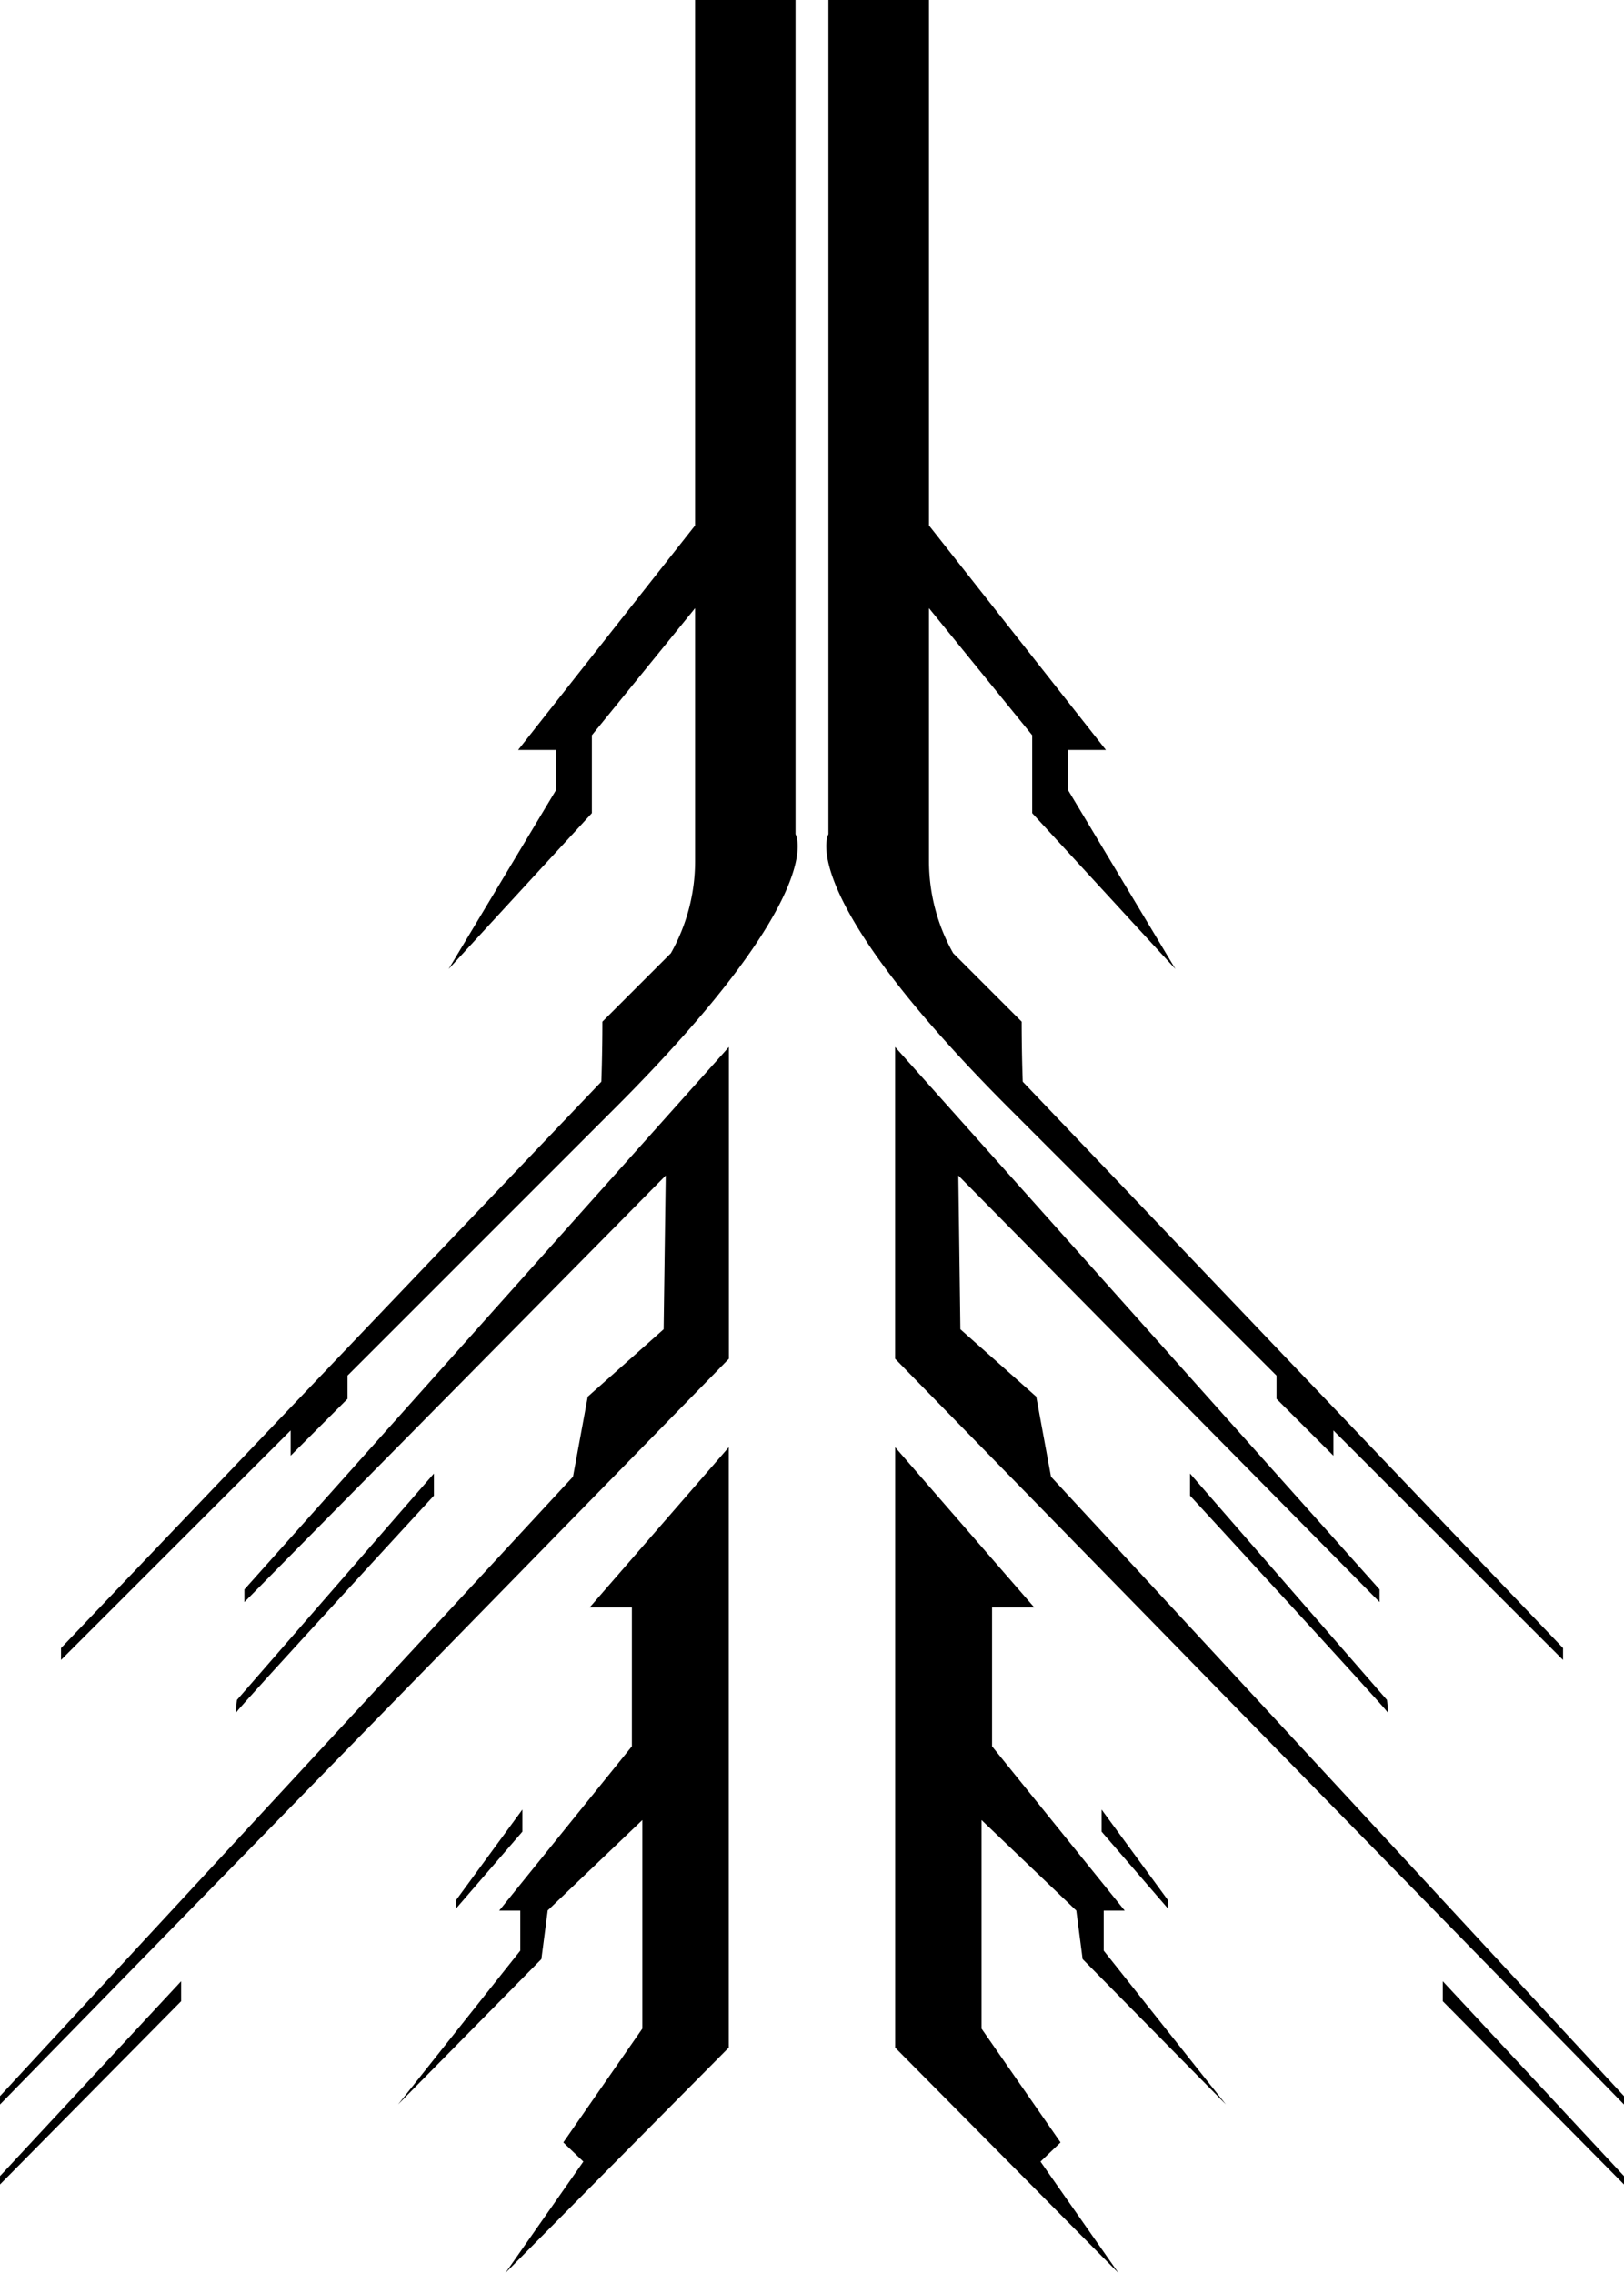 <svg xmlns="http://www.w3.org/2000/svg" viewBox="0 0 22.864 32">
  <title>fallen_winter</title>
  <g id="Layer_2" data-name="Layer 2">
    <g id="Layer_1-2" data-name="Layer 1">
      <path fill="#000000" d="M17.972,19.366v.327l.801.801v-.356l3.233,3.232v-.167l-7.607-7.974s-.015-.371-.015-.845l-.964-.964a2.639,2.639,0,0,1-.341-1.289V8.562l1.453,1.789v1.097l2.017,2.195-1.513-2.521v-.564h.534L13.079,7.397V0H11.663V11.744s-.496.815,2.541,3.856Z"/>
      <path fill="#000000" d="M14.797,20.79l-.208-1.127-1.068-.949-.029-2.165,5.931,6.006v-.178L12.602,14.74v4.389L22.864,29.628V29.51Z"/>
      <path fill="#000000" d="M15.153,26.899l.089.682,2.017,2.046-1.72-2.165v-.563h.296l-1.868-2.313V22.629h.593l-1.957-2.254v8.452L15.746,32l-1.097-1.568.282-.27L13.819,28.56V25.624l1.335,1.275Z"/>
      <path fill="#000000" d="M16.754,21.056s2.743,2.981,2.773,3.04,0-.163,0-.163l-2.773-3.188Z"/>
      <path fill="#000000" d="M16.443,26.751l-.934-1.275v.311l.934,1.082Z"/>
      <path fill="#000000" d="M20.313,28.174l2.551,2.58v-.118l-2.551-2.743v.281Z"/>
      <path fill="#000000" d="M4.893,19.366v.327l-.801.801v-.356L.859,23.37v-.167l7.607-7.974s.015-.371.015-.845l.964-.964a2.639,2.639,0,0,0,.341-1.289V8.562L8.333,10.351v1.097L6.316,13.643l1.513-2.521v-.564H7.295L9.786,7.397V0H11.2V11.744s.499.815-2.541,3.856Z"/>
      <path fill="#000000" d="M8.067,20.79l.208-1.127,1.068-.949.03-2.165L3.441,22.555v-.178l6.821-7.637v4.389L0,29.628V29.51Z"/>
      <path fill="#000000" d="M7.711,26.899l-.089.682L5.605,29.627l1.72-2.165v-.563H7.028l1.868-2.313V22.629H8.303l1.957-2.254v8.452L7.116,32l1.097-1.568-.282-.27L9.043,28.56V25.624L7.708,26.899Z"/>
      <path fill="#000000" d="M6.109,21.056s-2.743,2.981-2.773,3.04,0-.163,0-.163l2.773-3.188Z"/>
      <path fill="#000000" d="M6.421,26.751l.934-1.275v.311l-.934,1.082Z"/>
      <path fill="#000000" d="M2.55,28.174,0,30.754v-.118l2.55-2.743v.281Z"/>
    </g>
  </g>
</svg>
